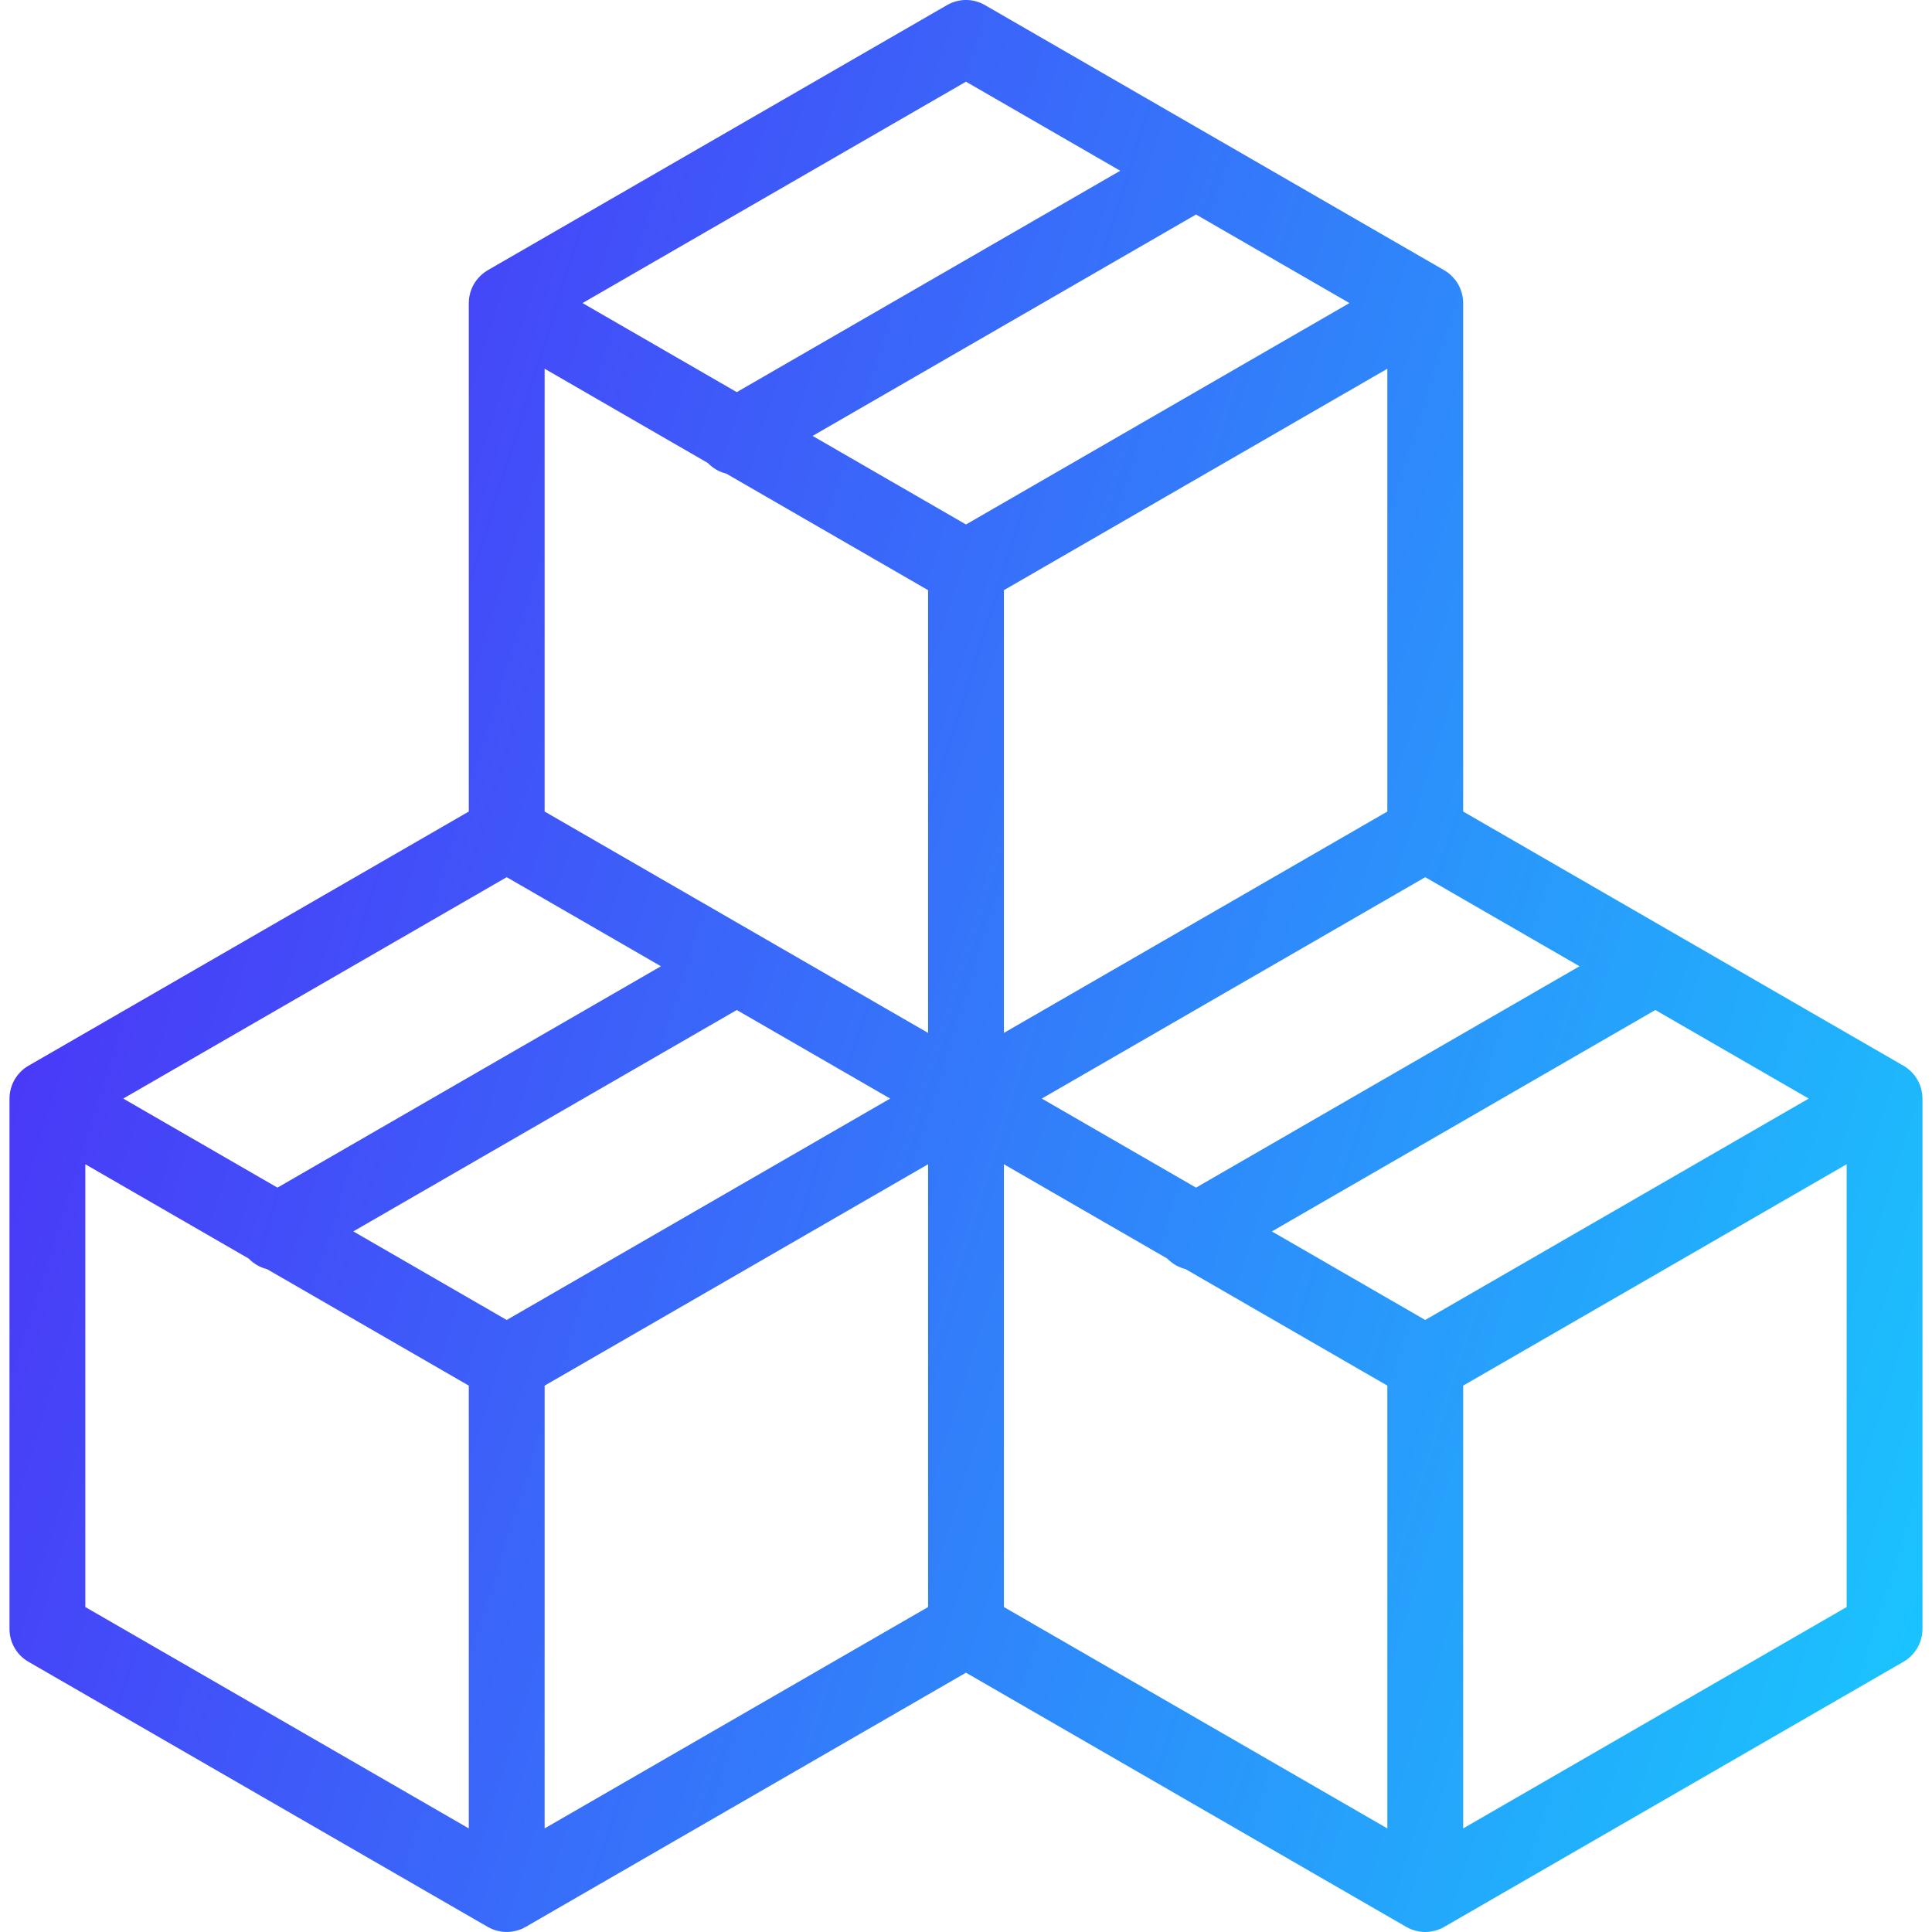 <svg width="60" height="60" viewBox="0 0 60 60" fill="none" xmlns="http://www.w3.org/2000/svg">
<path d="M59.703 34.107C59.703 34.059 59.7 34.011 59.694 33.963C59.693 33.96 59.693 33.957 59.692 33.954C59.686 33.911 59.677 33.868 59.667 33.826C59.663 33.814 59.66 33.803 59.657 33.791C59.647 33.757 59.635 33.723 59.622 33.689C59.618 33.678 59.614 33.666 59.609 33.654C59.59 33.612 59.571 33.571 59.547 33.531C59.547 33.529 59.546 33.528 59.545 33.527C59.522 33.487 59.496 33.449 59.469 33.412C59.462 33.402 59.453 33.393 59.446 33.383C59.423 33.355 59.4 33.328 59.375 33.302C59.366 33.294 59.358 33.285 59.349 33.276C59.318 33.246 59.285 33.217 59.251 33.19C59.249 33.188 59.246 33.186 59.244 33.184C59.206 33.155 59.166 33.128 59.124 33.104C59.121 33.102 59.118 33.1 59.115 33.098L45.44 25.203V9.412C45.44 9.409 45.44 9.405 45.439 9.402C45.439 9.354 45.436 9.306 45.43 9.258C45.429 9.255 45.429 9.253 45.428 9.25C45.422 9.207 45.413 9.163 45.402 9.12C45.399 9.109 45.396 9.098 45.393 9.086C45.383 9.051 45.371 9.017 45.357 8.982C45.353 8.971 45.349 8.96 45.345 8.95C45.326 8.907 45.306 8.865 45.282 8.823C45.259 8.782 45.232 8.744 45.204 8.706C45.197 8.697 45.19 8.688 45.182 8.679C45.159 8.65 45.135 8.623 45.11 8.597C45.102 8.588 45.094 8.579 45.085 8.571C45.054 8.54 45.021 8.511 44.987 8.484C44.985 8.482 44.982 8.48 44.98 8.478C44.941 8.449 44.901 8.423 44.86 8.398C44.857 8.396 44.855 8.394 44.852 8.393L30.588 0.158C30.224 -0.053 29.775 -0.053 29.411 0.158L15.148 8.392C15.145 8.394 15.143 8.396 15.14 8.398C15.098 8.422 15.058 8.449 15.019 8.479C15.017 8.48 15.015 8.482 15.014 8.483C14.979 8.51 14.945 8.54 14.914 8.571C14.905 8.579 14.897 8.588 14.889 8.596C14.864 8.622 14.84 8.65 14.817 8.678C14.81 8.688 14.802 8.697 14.795 8.706C14.767 8.743 14.741 8.782 14.717 8.823C14.693 8.864 14.673 8.906 14.655 8.949C14.65 8.96 14.646 8.972 14.641 8.983C14.628 9.017 14.616 9.051 14.606 9.086C14.603 9.097 14.6 9.108 14.597 9.12C14.586 9.163 14.577 9.206 14.571 9.249C14.57 9.252 14.57 9.255 14.569 9.257C14.563 9.305 14.56 9.354 14.56 9.402C14.56 9.405 14.559 9.408 14.559 9.412V25.203L0.884 33.098C0.881 33.099 0.878 33.102 0.875 33.103C0.834 33.128 0.793 33.154 0.755 33.184C0.753 33.185 0.751 33.187 0.749 33.188C0.715 33.215 0.681 33.245 0.65 33.276C0.641 33.285 0.633 33.293 0.625 33.302C0.6 33.328 0.576 33.355 0.553 33.384C0.546 33.393 0.538 33.402 0.53 33.412C0.503 33.449 0.477 33.487 0.453 33.527C0.453 33.528 0.453 33.529 0.452 33.529C0.429 33.57 0.409 33.612 0.391 33.654C0.386 33.666 0.382 33.677 0.377 33.689C0.364 33.722 0.352 33.757 0.342 33.791C0.339 33.802 0.336 33.814 0.333 33.826C0.322 33.868 0.313 33.911 0.307 33.954C0.306 33.957 0.306 33.96 0.305 33.963C0.299 34.011 0.296 34.059 0.296 34.107C0.296 34.111 0.295 34.114 0.295 34.117V50.588H0.295C0.295 51.009 0.519 51.397 0.884 51.608L15.148 59.842C15.151 59.844 15.154 59.845 15.157 59.846C15.199 59.87 15.242 59.892 15.287 59.91C15.289 59.911 15.292 59.912 15.295 59.913C15.335 59.93 15.377 59.944 15.419 59.956C15.431 59.959 15.443 59.962 15.454 59.964C15.489 59.973 15.524 59.98 15.56 59.985C15.572 59.987 15.584 59.989 15.596 59.991C15.642 59.996 15.689 60 15.736 60C15.784 60 15.83 59.996 15.876 59.991C15.888 59.989 15.9 59.987 15.913 59.985C15.948 59.98 15.984 59.973 16.018 59.964C16.03 59.961 16.042 59.959 16.053 59.955C16.096 59.944 16.137 59.93 16.177 59.913C16.18 59.912 16.183 59.911 16.186 59.91C16.231 59.892 16.274 59.87 16.316 59.846C16.319 59.845 16.322 59.844 16.325 59.842L29.999 51.947L43.673 59.842C43.676 59.844 43.679 59.845 43.683 59.847C43.724 59.87 43.767 59.892 43.812 59.91C43.815 59.911 43.818 59.912 43.821 59.914C43.861 59.93 43.902 59.944 43.945 59.955C43.956 59.959 43.968 59.961 43.98 59.964C44.014 59.973 44.05 59.98 44.086 59.985C44.098 59.987 44.11 59.989 44.122 59.991C44.168 59.996 44.215 60 44.262 60C44.309 60 44.356 59.996 44.402 59.991C44.414 59.989 44.426 59.987 44.438 59.985C44.474 59.98 44.51 59.973 44.544 59.964C44.556 59.961 44.568 59.959 44.579 59.955C44.621 59.944 44.663 59.93 44.703 59.914C44.706 59.912 44.709 59.911 44.712 59.91C44.757 59.892 44.8 59.87 44.841 59.847C44.844 59.845 44.848 59.844 44.851 59.842L59.115 51.607C59.479 51.397 59.704 51.008 59.704 50.588V34.117C59.704 34.114 59.703 34.111 59.703 34.107ZM49.053 30.008L37.144 36.883L32.354 34.117L44.262 27.242L49.053 30.008ZM43.085 25.203L31.177 32.078V18.328L43.085 11.452V25.203ZM29.999 2.537L34.79 5.303L22.881 12.178L18.091 9.412L29.999 2.537ZM15.736 27.242L20.526 30.008L8.617 36.883L3.827 34.117L15.736 27.242ZM14.559 56.783L2.65 49.908V36.157L7.722 39.085C7.879 39.249 8.077 39.361 8.29 39.413L14.559 43.032V56.783ZM15.736 40.993L10.972 38.242L22.881 31.367L27.645 34.117L15.736 40.993ZM28.822 49.908L16.914 56.783V43.032L28.822 36.157V49.908ZM28.822 32.078L16.914 25.203V11.451L21.983 14.379C22.141 14.544 22.34 14.657 22.555 14.709L28.822 18.328V32.078H28.822ZM25.236 13.538L37.144 6.662L41.908 9.412L30 16.288L25.236 13.538ZM43.085 56.783L31.177 49.908V36.157L36.249 39.085C36.406 39.248 36.603 39.36 36.816 39.412L43.085 43.032V56.783H43.085ZM44.262 40.993L39.499 38.243L51.408 31.367L56.172 34.117L44.262 40.993ZM57.349 49.908L45.44 56.783V43.032L57.349 36.157V49.908Z" fill="url(#paint0_linear)"/>
<defs>
<linearGradient id="paint0_linear" x1="0.295" y1="0" x2="71.511" y2="22.311" gradientUnits="userSpaceOnUse">
<stop stop-color="#5123F7"/>
<stop offset="1" stop-color="#18C9FD"/>
</linearGradient>
</defs>
</svg>
